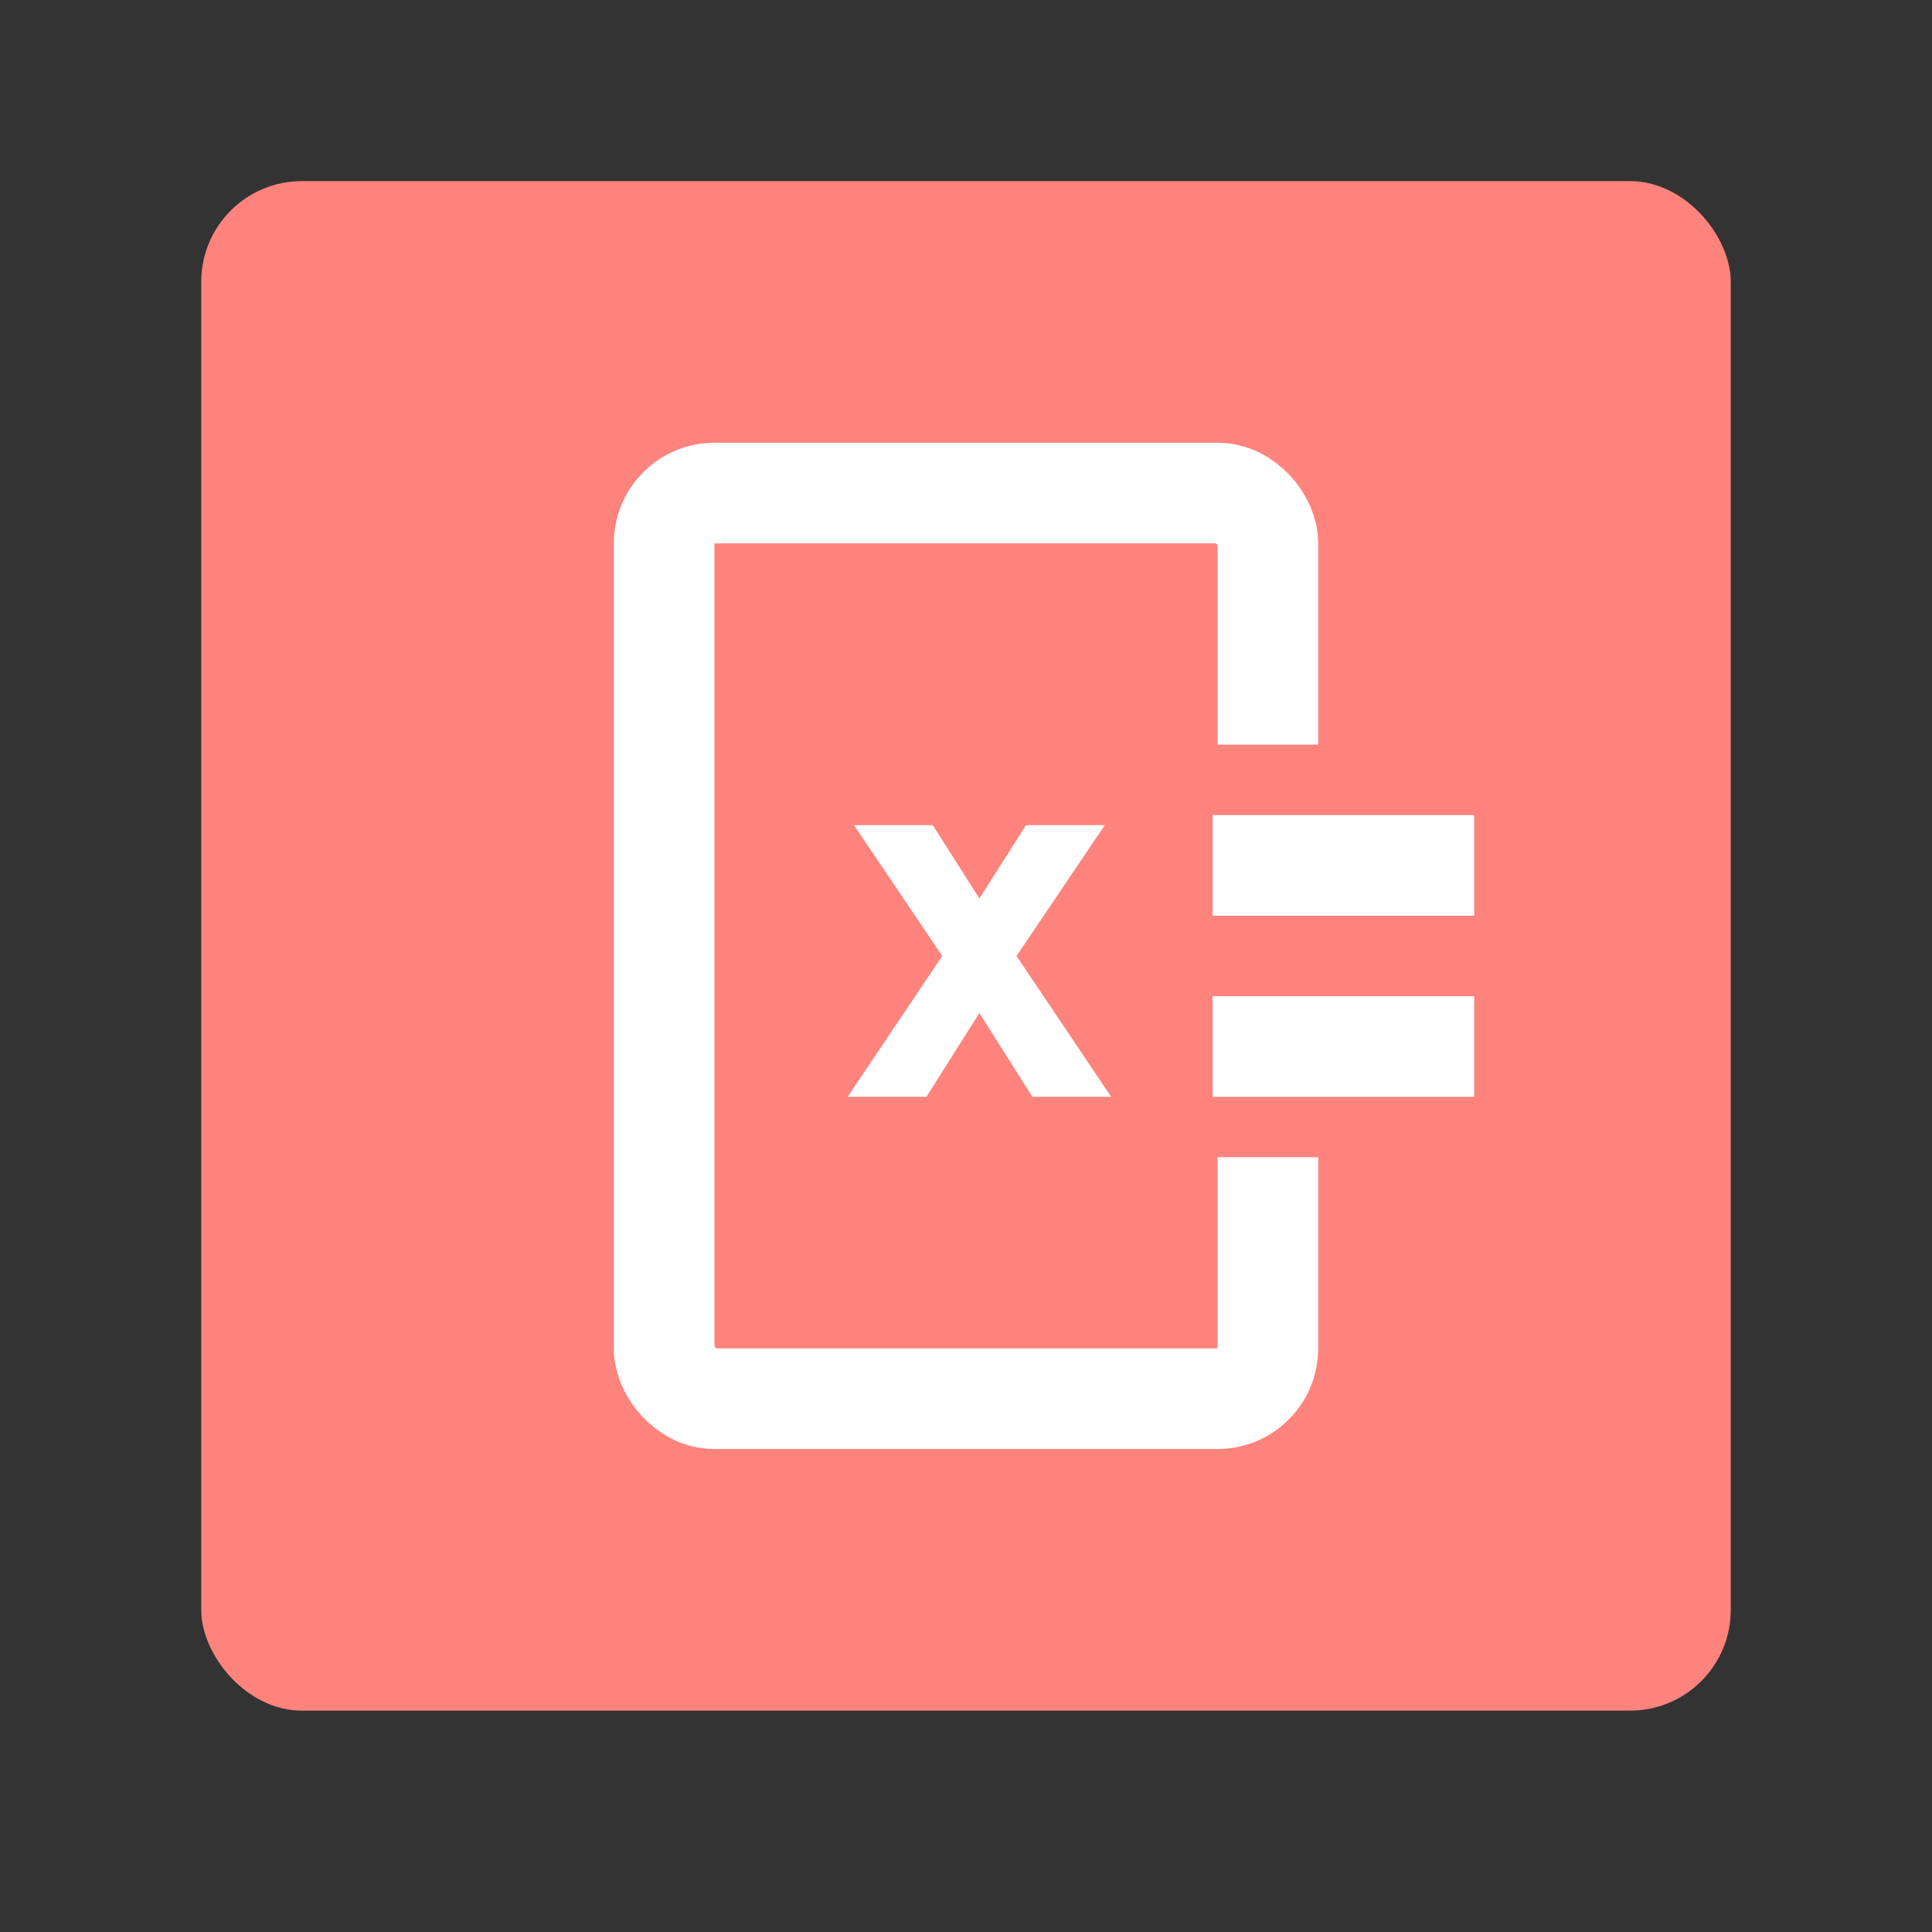 <svg xmlns="http://www.w3.org/2000/svg" width="192" height="192" fill="none"><rect width="100%" height="100%" fill="#333333" stroke="none"/><rect width="152" height="152" x="20" y="18" fill="#FF837D" rx="10"/><rect width="60" height="90" x="66" y="49" stroke="#fff" stroke-width="10" rx="5"/><path fill="#FF837D" d="M120 74h36v41h-36z"/><path stroke="#fff" stroke-width="10" d="M120.5 86h26m-26 18h26"/><path fill="#fff" d="m110.425 109-9.405-13.995L109.795 82h-7.83l-4.635 7.29L92.695 82h-7.83l8.775 13.005L84.235 109h7.83l5.265-8.325 5.265 8.325h7.83Z"/></svg>